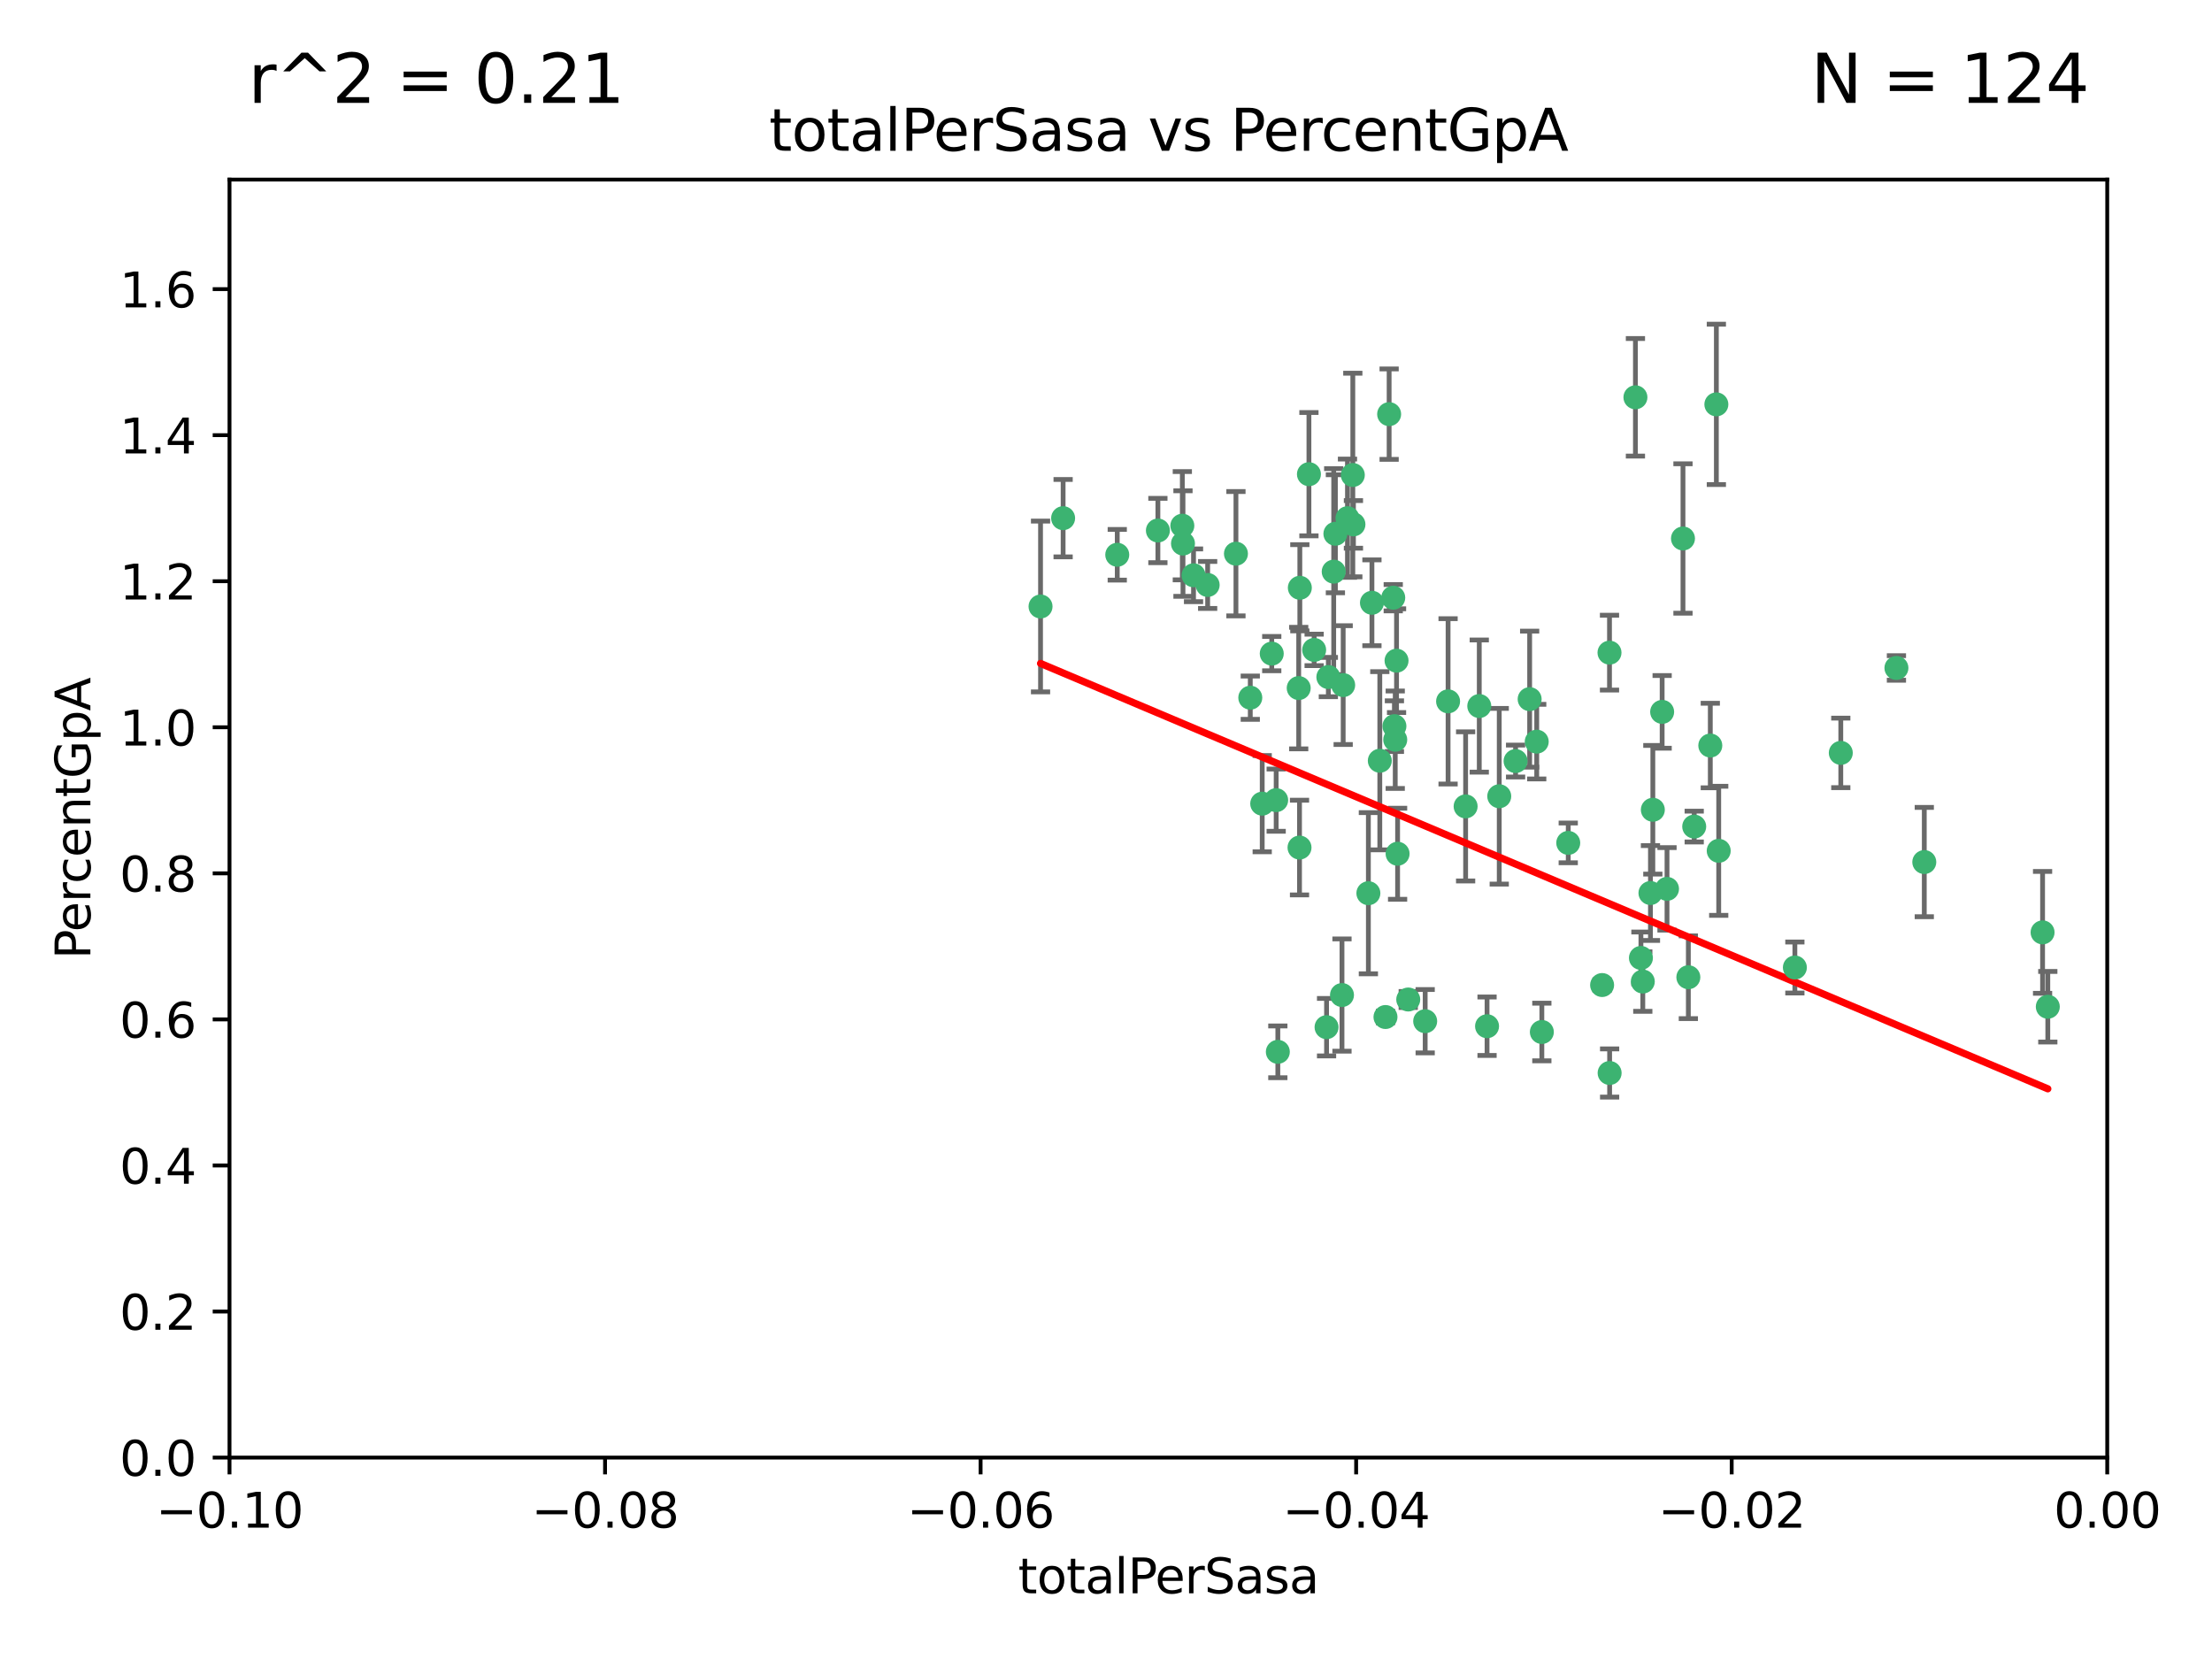 <?xml version="1.0" encoding="utf-8" standalone="no"?>
<!DOCTYPE svg PUBLIC "-//W3C//DTD SVG 1.1//EN"
  "http://www.w3.org/Graphics/SVG/1.1/DTD/svg11.dtd">
<svg xmlns:xlink="http://www.w3.org/1999/xlink" width="460.8pt" height="345.6pt" viewBox="0 0 460.8 345.6" xmlns="http://www.w3.org/2000/svg" version="1.1">
 <defs>
  <style type="text/css">*{stroke-linejoin: round; stroke-linecap: butt}</style>
 </defs>
 <g id="figure_1">
  <g id="patch_1">
   <path d="M 0 345.6 
L 460.8 345.6 
L 460.8 0 
L 0 0 
z
" style="fill: #ffffff"/>
  </g>
  <g id="axes_1">
   <g id="patch_2">
    <path d="M 47.81 303.64 
L 438.975 303.64 
L 438.975 37.411 
L 47.81 37.411 
z
" style="fill: #ffffff"/>
   </g>
   <g id="PathCollection_1">
    <defs>
     <path id="mf493ffb433" d="M 0 1.118 
C 0.297 1.118 0.581 1 0.791 0.791 
C 1 0.581 1.118 0.297 1.118 0 
C 1.118 -0.297 1 -0.581 0.791 -0.791 
C 0.581 -1 0.297 -1.118 0 -1.118 
C -0.297 -1.118 -0.581 -1 -0.791 -0.791 
C -1 -0.581 -1.118 -0.297 -1.118 0 
C -1.118 0.297 -1 0.581 -0.791 0.791 
C -0.581 1 -0.297 1.118 0 1.118 
z
" style="stroke: #3cb371"/>
    </defs>
    <g clip-path="url(#p3b56766db2)">
     <use xlink:href="#mf493ffb433" x="232.745" y="115.568" style="fill: #3cb371; stroke: #3cb371"/>
     <use xlink:href="#mf493ffb433" x="246.437" y="113.232" style="fill: #3cb371; stroke: #3cb371"/>
     <use xlink:href="#mf493ffb433" x="221.467" y="107.943" style="fill: #3cb371; stroke: #3cb371"/>
     <use xlink:href="#mf493ffb433" x="272.674" y="98.781" style="fill: #3cb371; stroke: #3cb371"/>
     <use xlink:href="#mf493ffb433" x="216.764" y="126.342" style="fill: #3cb371; stroke: #3cb371"/>
     <use xlink:href="#mf493ffb433" x="277.835" y="119.082" style="fill: #3cb371; stroke: #3cb371"/>
     <use xlink:href="#mf493ffb433" x="270.544" y="143.336" style="fill: #3cb371; stroke: #3cb371"/>
     <use xlink:href="#mf493ffb433" x="290.482" y="151.274" style="fill: #3cb371; stroke: #3cb371"/>
     <use xlink:href="#mf493ffb433" x="246.301" y="109.513" style="fill: #3cb371; stroke: #3cb371"/>
     <use xlink:href="#mf493ffb433" x="276.72" y="141.043" style="fill: #3cb371; stroke: #3cb371"/>
     <use xlink:href="#mf493ffb433" x="265.85" y="166.685" style="fill: #3cb371; stroke: #3cb371"/>
     <use xlink:href="#mf493ffb433" x="290.239" y="124.513" style="fill: #3cb371; stroke: #3cb371"/>
     <use xlink:href="#mf493ffb433" x="273.761" y="135.386" style="fill: #3cb371; stroke: #3cb371"/>
     <use xlink:href="#mf493ffb433" x="281.816" y="98.955" style="fill: #3cb371; stroke: #3cb371"/>
     <use xlink:href="#mf493ffb433" x="290.925" y="137.629" style="fill: #3cb371; stroke: #3cb371"/>
     <use xlink:href="#mf493ffb433" x="288.621" y="211.864" style="fill: #3cb371; stroke: #3cb371"/>
     <use xlink:href="#mf493ffb433" x="280.703" y="107.949" style="fill: #3cb371; stroke: #3cb371"/>
     <use xlink:href="#mf493ffb433" x="262.942" y="167.417" style="fill: #3cb371; stroke: #3cb371"/>
     <use xlink:href="#mf493ffb433" x="251.577" y="121.859" style="fill: #3cb371; stroke: #3cb371"/>
     <use xlink:href="#mf493ffb433" x="289.382" y="86.272" style="fill: #3cb371; stroke: #3cb371"/>
     <use xlink:href="#mf493ffb433" x="305.316" y="167.984" style="fill: #3cb371; stroke: #3cb371"/>
     <use xlink:href="#mf493ffb433" x="270.779" y="122.444" style="fill: #3cb371; stroke: #3cb371"/>
     <use xlink:href="#mf493ffb433" x="257.47" y="115.347" style="fill: #3cb371; stroke: #3cb371"/>
     <use xlink:href="#mf493ffb433" x="241.211" y="110.514" style="fill: #3cb371; stroke: #3cb371"/>
     <use xlink:href="#mf493ffb433" x="270.713" y="176.562" style="fill: #3cb371; stroke: #3cb371"/>
     <use xlink:href="#mf493ffb433" x="281.947" y="109.239" style="fill: #3cb371; stroke: #3cb371"/>
     <use xlink:href="#mf493ffb433" x="264.929" y="136.161" style="fill: #3cb371; stroke: #3cb371"/>
     <use xlink:href="#mf493ffb433" x="266.197" y="219.119" style="fill: #3cb371; stroke: #3cb371"/>
     <use xlink:href="#mf493ffb433" x="287.439" y="158.478" style="fill: #3cb371; stroke: #3cb371"/>
     <use xlink:href="#mf493ffb433" x="312.32" y="165.873" style="fill: #3cb371; stroke: #3cb371"/>
     <use xlink:href="#mf493ffb433" x="293.362" y="208.215" style="fill: #3cb371; stroke: #3cb371"/>
     <use xlink:href="#mf493ffb433" x="260.457" y="145.341" style="fill: #3cb371; stroke: #3cb371"/>
     <use xlink:href="#mf493ffb433" x="276.346" y="213.979" style="fill: #3cb371; stroke: #3cb371"/>
     <use xlink:href="#mf493ffb433" x="279.56" y="207.286" style="fill: #3cb371; stroke: #3cb371"/>
     <use xlink:href="#mf493ffb433" x="285.058" y="186.072" style="fill: #3cb371; stroke: #3cb371"/>
     <use xlink:href="#mf493ffb433" x="285.8" y="125.569" style="fill: #3cb371; stroke: #3cb371"/>
     <use xlink:href="#mf493ffb433" x="290.654" y="154.097" style="fill: #3cb371; stroke: #3cb371"/>
     <use xlink:href="#mf493ffb433" x="278.187" y="111.192" style="fill: #3cb371; stroke: #3cb371"/>
     <use xlink:href="#mf493ffb433" x="248.634" y="119.843" style="fill: #3cb371; stroke: #3cb371"/>
     <use xlink:href="#mf493ffb433" x="279.809" y="142.72" style="fill: #3cb371; stroke: #3cb371"/>
     <use xlink:href="#mf493ffb433" x="315.723" y="158.542" style="fill: #3cb371; stroke: #3cb371"/>
     <use xlink:href="#mf493ffb433" x="318.654" y="145.644" style="fill: #3cb371; stroke: #3cb371"/>
     <use xlink:href="#mf493ffb433" x="320.128" y="154.498" style="fill: #3cb371; stroke: #3cb371"/>
     <use xlink:href="#mf493ffb433" x="342.225" y="204.475" style="fill: #3cb371; stroke: #3cb371"/>
     <use xlink:href="#mf493ffb433" x="309.78" y="213.781" style="fill: #3cb371; stroke: #3cb371"/>
     <use xlink:href="#mf493ffb433" x="340.69" y="82.766" style="fill: #3cb371; stroke: #3cb371"/>
     <use xlink:href="#mf493ffb433" x="308.159" y="147.083" style="fill: #3cb371; stroke: #3cb371"/>
     <use xlink:href="#mf493ffb433" x="341.835" y="199.555" style="fill: #3cb371; stroke: #3cb371"/>
     <use xlink:href="#mf493ffb433" x="301.662" y="146.106" style="fill: #3cb371; stroke: #3cb371"/>
     <use xlink:href="#mf493ffb433" x="291.145" y="177.849" style="fill: #3cb371; stroke: #3cb371"/>
     <use xlink:href="#mf493ffb433" x="335.314" y="223.525" style="fill: #3cb371; stroke: #3cb371"/>
     <use xlink:href="#mf493ffb433" x="335.288" y="135.958" style="fill: #3cb371; stroke: #3cb371"/>
     <use xlink:href="#mf493ffb433" x="296.891" y="212.733" style="fill: #3cb371; stroke: #3cb371"/>
     <use xlink:href="#mf493ffb433" x="326.694" y="175.59" style="fill: #3cb371; stroke: #3cb371"/>
     <use xlink:href="#mf493ffb433" x="344.316" y="168.689" style="fill: #3cb371; stroke: #3cb371"/>
     <use xlink:href="#mf493ffb433" x="321.195" y="214.985" style="fill: #3cb371; stroke: #3cb371"/>
     <use xlink:href="#mf493ffb433" x="346.255" y="148.297" style="fill: #3cb371; stroke: #3cb371"/>
     <use xlink:href="#mf493ffb433" x="352.935" y="172.188" style="fill: #3cb371; stroke: #3cb371"/>
     <use xlink:href="#mf493ffb433" x="333.748" y="205.202" style="fill: #3cb371; stroke: #3cb371"/>
     <use xlink:href="#mf493ffb433" x="350.596" y="112.178" style="fill: #3cb371; stroke: #3cb371"/>
     <use xlink:href="#mf493ffb433" x="343.82" y="186.034" style="fill: #3cb371; stroke: #3cb371"/>
     <use xlink:href="#mf493ffb433" x="357.55" y="84.238" style="fill: #3cb371; stroke: #3cb371"/>
     <use xlink:href="#mf493ffb433" x="356.287" y="155.307" style="fill: #3cb371; stroke: #3cb371"/>
     <use xlink:href="#mf493ffb433" x="347.27" y="185.169" style="fill: #3cb371; stroke: #3cb371"/>
     <use xlink:href="#mf493ffb433" x="351.714" y="203.575" style="fill: #3cb371; stroke: #3cb371"/>
     <use xlink:href="#mf493ffb433" x="373.905" y="201.55" style="fill: #3cb371; stroke: #3cb371"/>
     <use xlink:href="#mf493ffb433" x="358.04" y="177.24" style="fill: #3cb371; stroke: #3cb371"/>
     <use xlink:href="#mf493ffb433" x="383.471" y="156.841" style="fill: #3cb371; stroke: #3cb371"/>
     <use xlink:href="#mf493ffb433" x="400.865" y="179.582" style="fill: #3cb371; stroke: #3cb371"/>
     <use xlink:href="#mf493ffb433" x="395.06" y="139.145" style="fill: #3cb371; stroke: #3cb371"/>
     <use xlink:href="#mf493ffb433" x="426.595" y="209.723" style="fill: #3cb371; stroke: #3cb371"/>
     <use xlink:href="#mf493ffb433" x="425.506" y="194.231" style="fill: #3cb371; stroke: #3cb371"/>
    </g>
   </g>
   <g id="matplotlib.axis_1">
    <g id="xtick_1">
     <g id="line2d_1">
      <defs>
       <path id="m53968740b7" d="M 0 0 
L 0 3.5 
" style="stroke: #000000; stroke-width: 0.8"/>
      </defs>
      <g>
       <use xlink:href="#m53968740b7" x="47.81" y="303.64" style="stroke: #000000; stroke-width: 0.8"/>
      </g>
     </g>
     <g id="text_1">
      <!-- −0.10 -->
      <g transform="translate(32.487 318.238)scale(0.1 -0.1)">
       <defs>
        <path id="DejaVuSans-2212" d="M 678 2272 
L 4684 2272 
L 4684 1741 
L 678 1741 
L 678 2272 
z
" transform="scale(0.016)"/>
        <path id="DejaVuSans-30" d="M 2034 4250 
Q 1547 4250 1301 3770 
Q 1056 3291 1056 2328 
Q 1056 1369 1301 889 
Q 1547 409 2034 409 
Q 2525 409 2770 889 
Q 3016 1369 3016 2328 
Q 3016 3291 2770 3770 
Q 2525 4250 2034 4250 
z
M 2034 4750 
Q 2819 4750 3233 4129 
Q 3647 3509 3647 2328 
Q 3647 1150 3233 529 
Q 2819 -91 2034 -91 
Q 1250 -91 836 529 
Q 422 1150 422 2328 
Q 422 3509 836 4129 
Q 1250 4750 2034 4750 
z
" transform="scale(0.016)"/>
        <path id="DejaVuSans-2e" d="M 684 794 
L 1344 794 
L 1344 0 
L 684 0 
L 684 794 
z
" transform="scale(0.016)"/>
        <path id="DejaVuSans-31" d="M 794 531 
L 1825 531 
L 1825 4091 
L 703 3866 
L 703 4441 
L 1819 4666 
L 2450 4666 
L 2450 531 
L 3481 531 
L 3481 0 
L 794 0 
L 794 531 
z
" transform="scale(0.016)"/>
       </defs>
       <use xlink:href="#DejaVuSans-2212"/>
       <use xlink:href="#DejaVuSans-30" x="83.789"/>
       <use xlink:href="#DejaVuSans-2e" x="147.412"/>
       <use xlink:href="#DejaVuSans-31" x="179.199"/>
       <use xlink:href="#DejaVuSans-30" x="242.822"/>
      </g>
     </g>
    </g>
    <g id="xtick_2">
     <g id="line2d_2">
      <g>
       <use xlink:href="#m53968740b7" x="126.043" y="303.64" style="stroke: #000000; stroke-width: 0.8"/>
      </g>
     </g>
     <g id="text_2">
      <!-- −0.08 -->
      <g transform="translate(110.72 318.238)scale(0.1 -0.1)">
       <defs>
        <path id="DejaVuSans-38" d="M 2034 2216 
Q 1584 2216 1326 1975 
Q 1069 1734 1069 1313 
Q 1069 891 1326 650 
Q 1584 409 2034 409 
Q 2484 409 2743 651 
Q 3003 894 3003 1313 
Q 3003 1734 2745 1975 
Q 2488 2216 2034 2216 
z
M 1403 2484 
Q 997 2584 770 2862 
Q 544 3141 544 3541 
Q 544 4100 942 4425 
Q 1341 4750 2034 4750 
Q 2731 4750 3128 4425 
Q 3525 4100 3525 3541 
Q 3525 3141 3298 2862 
Q 3072 2584 2669 2484 
Q 3125 2378 3379 2068 
Q 3634 1759 3634 1313 
Q 3634 634 3220 271 
Q 2806 -91 2034 -91 
Q 1263 -91 848 271 
Q 434 634 434 1313 
Q 434 1759 690 2068 
Q 947 2378 1403 2484 
z
M 1172 3481 
Q 1172 3119 1398 2916 
Q 1625 2713 2034 2713 
Q 2441 2713 2670 2916 
Q 2900 3119 2900 3481 
Q 2900 3844 2670 4047 
Q 2441 4250 2034 4250 
Q 1625 4250 1398 4047 
Q 1172 3844 1172 3481 
z
" transform="scale(0.016)"/>
       </defs>
       <use xlink:href="#DejaVuSans-2212"/>
       <use xlink:href="#DejaVuSans-30" x="83.789"/>
       <use xlink:href="#DejaVuSans-2e" x="147.412"/>
       <use xlink:href="#DejaVuSans-30" x="179.199"/>
       <use xlink:href="#DejaVuSans-38" x="242.822"/>
      </g>
     </g>
    </g>
    <g id="xtick_3">
     <g id="line2d_3">
      <g>
       <use xlink:href="#m53968740b7" x="204.276" y="303.64" style="stroke: #000000; stroke-width: 0.8"/>
      </g>
     </g>
     <g id="text_3">
      <!-- −0.06 -->
      <g transform="translate(188.953 318.238)scale(0.1 -0.1)">
       <defs>
        <path id="DejaVuSans-36" d="M 2113 2584 
Q 1688 2584 1439 2293 
Q 1191 2003 1191 1497 
Q 1191 994 1439 701 
Q 1688 409 2113 409 
Q 2538 409 2786 701 
Q 3034 994 3034 1497 
Q 3034 2003 2786 2293 
Q 2538 2584 2113 2584 
z
M 3366 4563 
L 3366 3988 
Q 3128 4100 2886 4159 
Q 2644 4219 2406 4219 
Q 1781 4219 1451 3797 
Q 1122 3375 1075 2522 
Q 1259 2794 1537 2939 
Q 1816 3084 2150 3084 
Q 2853 3084 3261 2657 
Q 3669 2231 3669 1497 
Q 3669 778 3244 343 
Q 2819 -91 2113 -91 
Q 1303 -91 875 529 
Q 447 1150 447 2328 
Q 447 3434 972 4092 
Q 1497 4750 2381 4750 
Q 2619 4750 2861 4703 
Q 3103 4656 3366 4563 
z
" transform="scale(0.016)"/>
       </defs>
       <use xlink:href="#DejaVuSans-2212"/>
       <use xlink:href="#DejaVuSans-30" x="83.789"/>
       <use xlink:href="#DejaVuSans-2e" x="147.412"/>
       <use xlink:href="#DejaVuSans-30" x="179.199"/>
       <use xlink:href="#DejaVuSans-36" x="242.822"/>
      </g>
     </g>
    </g>
    <g id="xtick_4">
     <g id="line2d_4">
      <g>
       <use xlink:href="#m53968740b7" x="282.509" y="303.64" style="stroke: #000000; stroke-width: 0.8"/>
      </g>
     </g>
     <g id="text_4">
      <!-- −0.04 -->
      <g transform="translate(267.186 318.238)scale(0.1 -0.1)">
       <defs>
        <path id="DejaVuSans-34" d="M 2419 4116 
L 825 1625 
L 2419 1625 
L 2419 4116 
z
M 2253 4666 
L 3047 4666 
L 3047 1625 
L 3713 1625 
L 3713 1100 
L 3047 1100 
L 3047 0 
L 2419 0 
L 2419 1100 
L 313 1100 
L 313 1709 
L 2253 4666 
z
" transform="scale(0.016)"/>
       </defs>
       <use xlink:href="#DejaVuSans-2212"/>
       <use xlink:href="#DejaVuSans-30" x="83.789"/>
       <use xlink:href="#DejaVuSans-2e" x="147.412"/>
       <use xlink:href="#DejaVuSans-30" x="179.199"/>
       <use xlink:href="#DejaVuSans-34" x="242.822"/>
      </g>
     </g>
    </g>
    <g id="xtick_5">
     <g id="line2d_5">
      <g>
       <use xlink:href="#m53968740b7" x="360.742" y="303.64" style="stroke: #000000; stroke-width: 0.8"/>
      </g>
     </g>
     <g id="text_5">
      <!-- −0.02 -->
      <g transform="translate(345.419 318.238)scale(0.1 -0.1)">
       <defs>
        <path id="DejaVuSans-32" d="M 1228 531 
L 3431 531 
L 3431 0 
L 469 0 
L 469 531 
Q 828 903 1448 1529 
Q 2069 2156 2228 2338 
Q 2531 2678 2651 2914 
Q 2772 3150 2772 3378 
Q 2772 3750 2511 3984 
Q 2250 4219 1831 4219 
Q 1534 4219 1204 4116 
Q 875 4013 500 3803 
L 500 4441 
Q 881 4594 1212 4672 
Q 1544 4750 1819 4750 
Q 2544 4750 2975 4387 
Q 3406 4025 3406 3419 
Q 3406 3131 3298 2873 
Q 3191 2616 2906 2266 
Q 2828 2175 2409 1742 
Q 1991 1309 1228 531 
z
" transform="scale(0.016)"/>
       </defs>
       <use xlink:href="#DejaVuSans-2212"/>
       <use xlink:href="#DejaVuSans-30" x="83.789"/>
       <use xlink:href="#DejaVuSans-2e" x="147.412"/>
       <use xlink:href="#DejaVuSans-30" x="179.199"/>
       <use xlink:href="#DejaVuSans-32" x="242.822"/>
      </g>
     </g>
    </g>
    <g id="xtick_6">
     <g id="line2d_6">
      <g>
       <use xlink:href="#m53968740b7" x="438.975" y="303.64" style="stroke: #000000; stroke-width: 0.8"/>
      </g>
     </g>
     <g id="text_6">
      <!-- 0.00 -->
      <g transform="translate(427.842 318.238)scale(0.1 -0.1)">
       <use xlink:href="#DejaVuSans-30"/>
       <use xlink:href="#DejaVuSans-2e" x="63.623"/>
       <use xlink:href="#DejaVuSans-30" x="95.41"/>
       <use xlink:href="#DejaVuSans-30" x="159.033"/>
      </g>
     </g>
    </g>
    <g id="text_7">
     <!-- totalPerSasa -->
     <g transform="translate(212.087 331.917)scale(0.1 -0.1)">
      <defs>
       <path id="DejaVuSans-74" d="M 1172 4494 
L 1172 3500 
L 2356 3500 
L 2356 3053 
L 1172 3053 
L 1172 1153 
Q 1172 725 1289 603 
Q 1406 481 1766 481 
L 2356 481 
L 2356 0 
L 1766 0 
Q 1100 0 847 248 
Q 594 497 594 1153 
L 594 3053 
L 172 3053 
L 172 3500 
L 594 3500 
L 594 4494 
L 1172 4494 
z
" transform="scale(0.016)"/>
       <path id="DejaVuSans-6f" d="M 1959 3097 
Q 1497 3097 1228 2736 
Q 959 2375 959 1747 
Q 959 1119 1226 758 
Q 1494 397 1959 397 
Q 2419 397 2687 759 
Q 2956 1122 2956 1747 
Q 2956 2369 2687 2733 
Q 2419 3097 1959 3097 
z
M 1959 3584 
Q 2709 3584 3137 3096 
Q 3566 2609 3566 1747 
Q 3566 888 3137 398 
Q 2709 -91 1959 -91 
Q 1206 -91 779 398 
Q 353 888 353 1747 
Q 353 2609 779 3096 
Q 1206 3584 1959 3584 
z
" transform="scale(0.016)"/>
       <path id="DejaVuSans-61" d="M 2194 1759 
Q 1497 1759 1228 1600 
Q 959 1441 959 1056 
Q 959 750 1161 570 
Q 1363 391 1709 391 
Q 2188 391 2477 730 
Q 2766 1069 2766 1631 
L 2766 1759 
L 2194 1759 
z
M 3341 1997 
L 3341 0 
L 2766 0 
L 2766 531 
Q 2569 213 2275 61 
Q 1981 -91 1556 -91 
Q 1019 -91 701 211 
Q 384 513 384 1019 
Q 384 1609 779 1909 
Q 1175 2209 1959 2209 
L 2766 2209 
L 2766 2266 
Q 2766 2663 2505 2880 
Q 2244 3097 1772 3097 
Q 1472 3097 1187 3025 
Q 903 2953 641 2809 
L 641 3341 
Q 956 3463 1253 3523 
Q 1550 3584 1831 3584 
Q 2591 3584 2966 3190 
Q 3341 2797 3341 1997 
z
" transform="scale(0.016)"/>
       <path id="DejaVuSans-6c" d="M 603 4863 
L 1178 4863 
L 1178 0 
L 603 0 
L 603 4863 
z
" transform="scale(0.016)"/>
       <path id="DejaVuSans-50" d="M 1259 4147 
L 1259 2394 
L 2053 2394 
Q 2494 2394 2734 2622 
Q 2975 2850 2975 3272 
Q 2975 3691 2734 3919 
Q 2494 4147 2053 4147 
L 1259 4147 
z
M 628 4666 
L 2053 4666 
Q 2838 4666 3239 4311 
Q 3641 3956 3641 3272 
Q 3641 2581 3239 2228 
Q 2838 1875 2053 1875 
L 1259 1875 
L 1259 0 
L 628 0 
L 628 4666 
z
" transform="scale(0.016)"/>
       <path id="DejaVuSans-65" d="M 3597 1894 
L 3597 1613 
L 953 1613 
Q 991 1019 1311 708 
Q 1631 397 2203 397 
Q 2534 397 2845 478 
Q 3156 559 3463 722 
L 3463 178 
Q 3153 47 2828 -22 
Q 2503 -91 2169 -91 
Q 1331 -91 842 396 
Q 353 884 353 1716 
Q 353 2575 817 3079 
Q 1281 3584 2069 3584 
Q 2775 3584 3186 3129 
Q 3597 2675 3597 1894 
z
M 3022 2063 
Q 3016 2534 2758 2815 
Q 2500 3097 2075 3097 
Q 1594 3097 1305 2825 
Q 1016 2553 972 2059 
L 3022 2063 
z
" transform="scale(0.016)"/>
       <path id="DejaVuSans-72" d="M 2631 2963 
Q 2534 3019 2420 3045 
Q 2306 3072 2169 3072 
Q 1681 3072 1420 2755 
Q 1159 2438 1159 1844 
L 1159 0 
L 581 0 
L 581 3500 
L 1159 3500 
L 1159 2956 
Q 1341 3275 1631 3429 
Q 1922 3584 2338 3584 
Q 2397 3584 2469 3576 
Q 2541 3569 2628 3553 
L 2631 2963 
z
" transform="scale(0.016)"/>
       <path id="DejaVuSans-53" d="M 3425 4513 
L 3425 3897 
Q 3066 4069 2747 4153 
Q 2428 4238 2131 4238 
Q 1616 4238 1336 4038 
Q 1056 3838 1056 3469 
Q 1056 3159 1242 3001 
Q 1428 2844 1947 2747 
L 2328 2669 
Q 3034 2534 3370 2195 
Q 3706 1856 3706 1288 
Q 3706 609 3251 259 
Q 2797 -91 1919 -91 
Q 1588 -91 1214 -16 
Q 841 59 441 206 
L 441 856 
Q 825 641 1194 531 
Q 1563 422 1919 422 
Q 2459 422 2753 634 
Q 3047 847 3047 1241 
Q 3047 1584 2836 1778 
Q 2625 1972 2144 2069 
L 1759 2144 
Q 1053 2284 737 2584 
Q 422 2884 422 3419 
Q 422 4038 858 4394 
Q 1294 4750 2059 4750 
Q 2388 4750 2728 4690 
Q 3069 4631 3425 4513 
z
" transform="scale(0.016)"/>
       <path id="DejaVuSans-73" d="M 2834 3397 
L 2834 2853 
Q 2591 2978 2328 3040 
Q 2066 3103 1784 3103 
Q 1356 3103 1142 2972 
Q 928 2841 928 2578 
Q 928 2378 1081 2264 
Q 1234 2150 1697 2047 
L 1894 2003 
Q 2506 1872 2764 1633 
Q 3022 1394 3022 966 
Q 3022 478 2636 193 
Q 2250 -91 1575 -91 
Q 1294 -91 989 -36 
Q 684 19 347 128 
L 347 722 
Q 666 556 975 473 
Q 1284 391 1588 391 
Q 1994 391 2212 530 
Q 2431 669 2431 922 
Q 2431 1156 2273 1281 
Q 2116 1406 1581 1522 
L 1381 1569 
Q 847 1681 609 1914 
Q 372 2147 372 2553 
Q 372 3047 722 3315 
Q 1072 3584 1716 3584 
Q 2034 3584 2315 3537 
Q 2597 3491 2834 3397 
z
" transform="scale(0.016)"/>
      </defs>
      <use xlink:href="#DejaVuSans-74"/>
      <use xlink:href="#DejaVuSans-6f" x="39.209"/>
      <use xlink:href="#DejaVuSans-74" x="100.391"/>
      <use xlink:href="#DejaVuSans-61" x="139.6"/>
      <use xlink:href="#DejaVuSans-6c" x="200.879"/>
      <use xlink:href="#DejaVuSans-50" x="228.662"/>
      <use xlink:href="#DejaVuSans-65" x="285.34"/>
      <use xlink:href="#DejaVuSans-72" x="346.863"/>
      <use xlink:href="#DejaVuSans-53" x="387.977"/>
      <use xlink:href="#DejaVuSans-61" x="451.453"/>
      <use xlink:href="#DejaVuSans-73" x="512.732"/>
      <use xlink:href="#DejaVuSans-61" x="564.832"/>
     </g>
    </g>
   </g>
   <g id="matplotlib.axis_2">
    <g id="ytick_1">
     <g id="line2d_7">
      <defs>
       <path id="m2c2309f5e5" d="M 0 0 
L -3.5 0 
" style="stroke: #000000; stroke-width: 0.8"/>
      </defs>
      <g>
       <use xlink:href="#m2c2309f5e5" x="47.81" y="303.64" style="stroke: #000000; stroke-width: 0.8"/>
      </g>
     </g>
     <g id="text_8">
      <!-- 0.0 -->
      <g transform="translate(24.907 307.439)scale(0.1 -0.1)">
       <use xlink:href="#DejaVuSans-30"/>
       <use xlink:href="#DejaVuSans-2e" x="63.623"/>
       <use xlink:href="#DejaVuSans-30" x="95.41"/>
      </g>
     </g>
    </g>
    <g id="ytick_2">
     <g id="line2d_8">
      <g>
       <use xlink:href="#m2c2309f5e5" x="47.81" y="273.214" style="stroke: #000000; stroke-width: 0.8"/>
      </g>
     </g>
     <g id="text_9">
      <!-- 0.2 -->
      <g transform="translate(24.907 277.013)scale(0.1 -0.1)">
       <use xlink:href="#DejaVuSans-30"/>
       <use xlink:href="#DejaVuSans-2e" x="63.623"/>
       <use xlink:href="#DejaVuSans-32" x="95.41"/>
      </g>
     </g>
    </g>
    <g id="ytick_3">
     <g id="line2d_9">
      <g>
       <use xlink:href="#m2c2309f5e5" x="47.81" y="242.788" style="stroke: #000000; stroke-width: 0.8"/>
      </g>
     </g>
     <g id="text_10">
      <!-- 0.4 -->
      <g transform="translate(24.907 246.587)scale(0.1 -0.1)">
       <use xlink:href="#DejaVuSans-30"/>
       <use xlink:href="#DejaVuSans-2e" x="63.623"/>
       <use xlink:href="#DejaVuSans-34" x="95.41"/>
      </g>
     </g>
    </g>
    <g id="ytick_4">
     <g id="line2d_10">
      <g>
       <use xlink:href="#m2c2309f5e5" x="47.81" y="212.362" style="stroke: #000000; stroke-width: 0.8"/>
      </g>
     </g>
     <g id="text_11">
      <!-- 0.6 -->
      <g transform="translate(24.907 216.161)scale(0.1 -0.1)">
       <use xlink:href="#DejaVuSans-30"/>
       <use xlink:href="#DejaVuSans-2e" x="63.623"/>
       <use xlink:href="#DejaVuSans-36" x="95.41"/>
      </g>
     </g>
    </g>
    <g id="ytick_5">
     <g id="line2d_11">
      <g>
       <use xlink:href="#m2c2309f5e5" x="47.81" y="181.935" style="stroke: #000000; stroke-width: 0.8"/>
      </g>
     </g>
     <g id="text_12">
      <!-- 0.8 -->
      <g transform="translate(24.907 185.735)scale(0.1 -0.1)">
       <use xlink:href="#DejaVuSans-30"/>
       <use xlink:href="#DejaVuSans-2e" x="63.623"/>
       <use xlink:href="#DejaVuSans-38" x="95.41"/>
      </g>
     </g>
    </g>
    <g id="ytick_6">
     <g id="line2d_12">
      <g>
       <use xlink:href="#m2c2309f5e5" x="47.81" y="151.509" style="stroke: #000000; stroke-width: 0.8"/>
      </g>
     </g>
     <g id="text_13">
      <!-- 1.0 -->
      <g transform="translate(24.907 155.308)scale(0.1 -0.1)">
       <use xlink:href="#DejaVuSans-31"/>
       <use xlink:href="#DejaVuSans-2e" x="63.623"/>
       <use xlink:href="#DejaVuSans-30" x="95.41"/>
      </g>
     </g>
    </g>
    <g id="ytick_7">
     <g id="line2d_13">
      <g>
       <use xlink:href="#m2c2309f5e5" x="47.81" y="121.083" style="stroke: #000000; stroke-width: 0.8"/>
      </g>
     </g>
     <g id="text_14">
      <!-- 1.2 -->
      <g transform="translate(24.907 124.882)scale(0.1 -0.1)">
       <use xlink:href="#DejaVuSans-31"/>
       <use xlink:href="#DejaVuSans-2e" x="63.623"/>
       <use xlink:href="#DejaVuSans-32" x="95.41"/>
      </g>
     </g>
    </g>
    <g id="ytick_8">
     <g id="line2d_14">
      <g>
       <use xlink:href="#m2c2309f5e5" x="47.81" y="90.657" style="stroke: #000000; stroke-width: 0.8"/>
      </g>
     </g>
     <g id="text_15">
      <!-- 1.4 -->
      <g transform="translate(24.907 94.456)scale(0.1 -0.1)">
       <use xlink:href="#DejaVuSans-31"/>
       <use xlink:href="#DejaVuSans-2e" x="63.623"/>
       <use xlink:href="#DejaVuSans-34" x="95.41"/>
      </g>
     </g>
    </g>
    <g id="ytick_9">
     <g id="line2d_15">
      <g>
       <use xlink:href="#m2c2309f5e5" x="47.81" y="60.231" style="stroke: #000000; stroke-width: 0.8"/>
      </g>
     </g>
     <g id="text_16">
      <!-- 1.6 -->
      <g transform="translate(24.907 64.03)scale(0.1 -0.1)">
       <use xlink:href="#DejaVuSans-31"/>
       <use xlink:href="#DejaVuSans-2e" x="63.623"/>
       <use xlink:href="#DejaVuSans-36" x="95.41"/>
      </g>
     </g>
    </g>
    <g id="text_17">
     <!-- PercentGpA -->
     <g transform="translate(18.827 199.802)rotate(-90)scale(0.1 -0.1)">
      <defs>
       <path id="DejaVuSans-63" d="M 3122 3366 
L 3122 2828 
Q 2878 2963 2633 3030 
Q 2388 3097 2138 3097 
Q 1578 3097 1268 2742 
Q 959 2388 959 1747 
Q 959 1106 1268 751 
Q 1578 397 2138 397 
Q 2388 397 2633 464 
Q 2878 531 3122 666 
L 3122 134 
Q 2881 22 2623 -34 
Q 2366 -91 2075 -91 
Q 1284 -91 818 406 
Q 353 903 353 1747 
Q 353 2603 823 3093 
Q 1294 3584 2113 3584 
Q 2378 3584 2631 3529 
Q 2884 3475 3122 3366 
z
" transform="scale(0.016)"/>
       <path id="DejaVuSans-6e" d="M 3513 2113 
L 3513 0 
L 2938 0 
L 2938 2094 
Q 2938 2591 2744 2837 
Q 2550 3084 2163 3084 
Q 1697 3084 1428 2787 
Q 1159 2491 1159 1978 
L 1159 0 
L 581 0 
L 581 3500 
L 1159 3500 
L 1159 2956 
Q 1366 3272 1645 3428 
Q 1925 3584 2291 3584 
Q 2894 3584 3203 3211 
Q 3513 2838 3513 2113 
z
" transform="scale(0.016)"/>
       <path id="DejaVuSans-47" d="M 3809 666 
L 3809 1919 
L 2778 1919 
L 2778 2438 
L 4434 2438 
L 4434 434 
Q 4069 175 3628 42 
Q 3188 -91 2688 -91 
Q 1594 -91 976 548 
Q 359 1188 359 2328 
Q 359 3472 976 4111 
Q 1594 4750 2688 4750 
Q 3144 4750 3555 4637 
Q 3966 4525 4313 4306 
L 4313 3634 
Q 3963 3931 3569 4081 
Q 3175 4231 2741 4231 
Q 1884 4231 1454 3753 
Q 1025 3275 1025 2328 
Q 1025 1384 1454 906 
Q 1884 428 2741 428 
Q 3075 428 3337 486 
Q 3600 544 3809 666 
z
" transform="scale(0.016)"/>
       <path id="DejaVuSans-70" d="M 1159 525 
L 1159 -1331 
L 581 -1331 
L 581 3500 
L 1159 3500 
L 1159 2969 
Q 1341 3281 1617 3432 
Q 1894 3584 2278 3584 
Q 2916 3584 3314 3078 
Q 3713 2572 3713 1747 
Q 3713 922 3314 415 
Q 2916 -91 2278 -91 
Q 1894 -91 1617 61 
Q 1341 213 1159 525 
z
M 3116 1747 
Q 3116 2381 2855 2742 
Q 2594 3103 2138 3103 
Q 1681 3103 1420 2742 
Q 1159 2381 1159 1747 
Q 1159 1113 1420 752 
Q 1681 391 2138 391 
Q 2594 391 2855 752 
Q 3116 1113 3116 1747 
z
" transform="scale(0.016)"/>
       <path id="DejaVuSans-41" d="M 2188 4044 
L 1331 1722 
L 3047 1722 
L 2188 4044 
z
M 1831 4666 
L 2547 4666 
L 4325 0 
L 3669 0 
L 3244 1197 
L 1141 1197 
L 716 0 
L 50 0 
L 1831 4666 
z
" transform="scale(0.016)"/>
      </defs>
      <use xlink:href="#DejaVuSans-50"/>
      <use xlink:href="#DejaVuSans-65" x="56.678"/>
      <use xlink:href="#DejaVuSans-72" x="118.201"/>
      <use xlink:href="#DejaVuSans-63" x="157.064"/>
      <use xlink:href="#DejaVuSans-65" x="212.045"/>
      <use xlink:href="#DejaVuSans-6e" x="273.568"/>
      <use xlink:href="#DejaVuSans-74" x="336.947"/>
      <use xlink:href="#DejaVuSans-47" x="376.156"/>
      <use xlink:href="#DejaVuSans-70" x="453.646"/>
      <use xlink:href="#DejaVuSans-41" x="517.123"/>
     </g>
    </g>
   </g>
   <g id="LineCollection_1">
    <path d="M 232.745 120.843 
L 232.745 110.292 
" clip-path="url(#p3b56766db2)" style="fill: none; stroke: #696969"/>
    <path d="M 246.437 124.224 
L 246.437 102.241 
" clip-path="url(#p3b56766db2)" style="fill: none; stroke: #696969"/>
    <path d="M 221.467 116.002 
L 221.467 99.884 
" clip-path="url(#p3b56766db2)" style="fill: none; stroke: #696969"/>
    <path d="M 272.674 111.622 
L 272.674 85.94 
" clip-path="url(#p3b56766db2)" style="fill: none; stroke: #696969"/>
    <path d="M 216.764 144.131 
L 216.764 108.553 
" clip-path="url(#p3b56766db2)" style="fill: none; stroke: #696969"/>
    <path d="M 277.835 140.54 
L 277.835 97.624 
" clip-path="url(#p3b56766db2)" style="fill: none; stroke: #696969"/>
    <path d="M 270.544 155.999 
L 270.544 130.673 
" clip-path="url(#p3b56766db2)" style="fill: none; stroke: #696969"/>
    <path d="M 290.482 156.555 
L 290.482 145.993 
" clip-path="url(#p3b56766db2)" style="fill: none; stroke: #696969"/>
    <path d="M 246.301 120.79 
L 246.301 98.237 
" clip-path="url(#p3b56766db2)" style="fill: none; stroke: #696969"/>
    <path d="M 276.72 145.137 
L 276.72 136.95 
" clip-path="url(#p3b56766db2)" style="fill: none; stroke: #696969"/>
    <path d="M 265.85 173.167 
L 265.85 160.202 
" clip-path="url(#p3b56766db2)" style="fill: none; stroke: #696969"/>
    <path d="M 290.239 127.259 
L 290.239 121.767 
" clip-path="url(#p3b56766db2)" style="fill: none; stroke: #696969"/>
    <path d="M 273.761 138.663 
L 273.761 132.109 
" clip-path="url(#p3b56766db2)" style="fill: none; stroke: #696969"/>
    <path d="M 281.816 120.165 
L 281.816 77.745 
" clip-path="url(#p3b56766db2)" style="fill: none; stroke: #696969"/>
    <path d="M 290.925 148.436 
L 290.925 126.823 
" clip-path="url(#p3b56766db2)" style="fill: none; stroke: #696969"/>
    <path d="M 288.621 213.072 
L 288.621 210.656 
" clip-path="url(#p3b56766db2)" style="fill: none; stroke: #696969"/>
    <path d="M 280.703 120.265 
L 280.703 95.634 
" clip-path="url(#p3b56766db2)" style="fill: none; stroke: #696969"/>
    <path d="M 262.942 177.442 
L 262.942 157.392 
" clip-path="url(#p3b56766db2)" style="fill: none; stroke: #696969"/>
    <path d="M 251.577 126.751 
L 251.577 116.967 
" clip-path="url(#p3b56766db2)" style="fill: none; stroke: #696969"/>
    <path d="M 289.382 95.691 
L 289.382 76.852 
" clip-path="url(#p3b56766db2)" style="fill: none; stroke: #696969"/>
    <path d="M 305.316 183.521 
L 305.316 152.447 
" clip-path="url(#p3b56766db2)" style="fill: none; stroke: #696969"/>
    <path d="M 270.779 131.425 
L 270.779 113.463 
" clip-path="url(#p3b56766db2)" style="fill: none; stroke: #696969"/>
    <path d="M 257.47 128.299 
L 257.47 102.395 
" clip-path="url(#p3b56766db2)" style="fill: none; stroke: #696969"/>
    <path d="M 241.211 117.217 
L 241.211 103.811 
" clip-path="url(#p3b56766db2)" style="fill: none; stroke: #696969"/>
    <path d="M 270.713 186.427 
L 270.713 166.697 
" clip-path="url(#p3b56766db2)" style="fill: none; stroke: #696969"/>
    <path d="M 281.947 114.195 
L 281.947 104.283 
" clip-path="url(#p3b56766db2)" style="fill: none; stroke: #696969"/>
    <path d="M 264.929 139.736 
L 264.929 132.587 
" clip-path="url(#p3b56766db2)" style="fill: none; stroke: #696969"/>
    <path d="M 266.197 224.512 
L 266.197 213.726 
" clip-path="url(#p3b56766db2)" style="fill: none; stroke: #696969"/>
    <path d="M 287.439 177.04 
L 287.439 139.917 
" clip-path="url(#p3b56766db2)" style="fill: none; stroke: #696969"/>
    <path d="M 312.32 184.172 
L 312.32 147.574 
" clip-path="url(#p3b56766db2)" style="fill: none; stroke: #696969"/>
    <path d="M 293.362 209.889 
L 293.362 206.542 
" clip-path="url(#p3b56766db2)" style="fill: none; stroke: #696969"/>
    <path d="M 260.457 149.851 
L 260.457 140.831 
" clip-path="url(#p3b56766db2)" style="fill: none; stroke: #696969"/>
    <path d="M 276.346 219.969 
L 276.346 207.99 
" clip-path="url(#p3b56766db2)" style="fill: none; stroke: #696969"/>
    <path d="M 279.56 218.975 
L 279.56 195.596 
" clip-path="url(#p3b56766db2)" style="fill: none; stroke: #696969"/>
    <path d="M 285.058 202.862 
L 285.058 169.282 
" clip-path="url(#p3b56766db2)" style="fill: none; stroke: #696969"/>
    <path d="M 285.8 134.51 
L 285.8 116.629 
" clip-path="url(#p3b56766db2)" style="fill: none; stroke: #696969"/>
    <path d="M 290.654 164.246 
L 290.654 143.949 
" clip-path="url(#p3b56766db2)" style="fill: none; stroke: #696969"/>
    <path d="M 278.187 123.488 
L 278.187 98.897 
" clip-path="url(#p3b56766db2)" style="fill: none; stroke: #696969"/>
    <path d="M 248.634 125.336 
L 248.634 114.351 
" clip-path="url(#p3b56766db2)" style="fill: none; stroke: #696969"/>
    <path d="M 279.809 155.094 
L 279.809 130.347 
" clip-path="url(#p3b56766db2)" style="fill: none; stroke: #696969"/>
    <path d="M 315.723 161.867 
L 315.723 155.217 
" clip-path="url(#p3b56766db2)" style="fill: none; stroke: #696969"/>
    <path d="M 318.654 159.813 
L 318.654 131.474 
" clip-path="url(#p3b56766db2)" style="fill: none; stroke: #696969"/>
    <path d="M 320.128 162.273 
L 320.128 146.722 
" clip-path="url(#p3b56766db2)" style="fill: none; stroke: #696969"/>
    <path d="M 342.225 210.678 
L 342.225 198.273 
" clip-path="url(#p3b56766db2)" style="fill: none; stroke: #696969"/>
    <path d="M 309.78 219.871 
L 309.78 207.692 
" clip-path="url(#p3b56766db2)" style="fill: none; stroke: #696969"/>
    <path d="M 340.69 95.013 
L 340.69 70.519 
" clip-path="url(#p3b56766db2)" style="fill: none; stroke: #696969"/>
    <path d="M 308.159 160.851 
L 308.159 133.315 
" clip-path="url(#p3b56766db2)" style="fill: none; stroke: #696969"/>
    <path d="M 341.835 204.953 
L 341.835 194.158 
" clip-path="url(#p3b56766db2)" style="fill: none; stroke: #696969"/>
    <path d="M 301.662 163.326 
L 301.662 128.886 
" clip-path="url(#p3b56766db2)" style="fill: none; stroke: #696969"/>
    <path d="M 291.145 187.334 
L 291.145 168.364 
" clip-path="url(#p3b56766db2)" style="fill: none; stroke: #696969"/>
    <path d="M 335.314 228.546 
L 335.314 218.504 
" clip-path="url(#p3b56766db2)" style="fill: none; stroke: #696969"/>
    <path d="M 335.288 143.75 
L 335.288 128.166 
" clip-path="url(#p3b56766db2)" style="fill: none; stroke: #696969"/>
    <path d="M 296.891 219.331 
L 296.891 206.134 
" clip-path="url(#p3b56766db2)" style="fill: none; stroke: #696969"/>
    <path d="M 326.694 179.727 
L 326.694 171.452 
" clip-path="url(#p3b56766db2)" style="fill: none; stroke: #696969"/>
    <path d="M 344.316 182.093 
L 344.316 155.286 
" clip-path="url(#p3b56766db2)" style="fill: none; stroke: #696969"/>
    <path d="M 321.195 220.987 
L 321.195 208.983 
" clip-path="url(#p3b56766db2)" style="fill: none; stroke: #696969"/>
    <path d="M 346.255 155.865 
L 346.255 140.729 
" clip-path="url(#p3b56766db2)" style="fill: none; stroke: #696969"/>
    <path d="M 352.935 175.398 
L 352.935 168.977 
" clip-path="url(#p3b56766db2)" style="fill: none; stroke: #696969"/>
    <path d="M 333.748 206.291 
L 333.748 204.114 
" clip-path="url(#p3b56766db2)" style="fill: none; stroke: #696969"/>
    <path d="M 350.596 127.743 
L 350.596 96.614 
" clip-path="url(#p3b56766db2)" style="fill: none; stroke: #696969"/>
    <path d="M 343.82 195.91 
L 343.82 176.158 
" clip-path="url(#p3b56766db2)" style="fill: none; stroke: #696969"/>
    <path d="M 357.55 100.942 
L 357.55 67.533 
" clip-path="url(#p3b56766db2)" style="fill: none; stroke: #696969"/>
    <path d="M 356.287 164.111 
L 356.287 146.503 
" clip-path="url(#p3b56766db2)" style="fill: none; stroke: #696969"/>
    <path d="M 347.27 193.766 
L 347.27 176.573 
" clip-path="url(#p3b56766db2)" style="fill: none; stroke: #696969"/>
    <path d="M 351.714 212.193 
L 351.714 194.958 
" clip-path="url(#p3b56766db2)" style="fill: none; stroke: #696969"/>
    <path d="M 373.905 206.859 
L 373.905 196.24 
" clip-path="url(#p3b56766db2)" style="fill: none; stroke: #696969"/>
    <path d="M 358.04 190.686 
L 358.04 163.794 
" clip-path="url(#p3b56766db2)" style="fill: none; stroke: #696969"/>
    <path d="M 383.471 164.083 
L 383.471 149.6 
" clip-path="url(#p3b56766db2)" style="fill: none; stroke: #696969"/>
    <path d="M 400.865 190.966 
L 400.865 168.198 
" clip-path="url(#p3b56766db2)" style="fill: none; stroke: #696969"/>
    <path d="M 395.06 141.705 
L 395.06 136.585 
" clip-path="url(#p3b56766db2)" style="fill: none; stroke: #696969"/>
    <path d="M 426.595 217.076 
L 426.595 202.37 
" clip-path="url(#p3b56766db2)" style="fill: none; stroke: #696969"/>
    <path d="M 425.506 206.922 
L 425.506 181.54 
" clip-path="url(#p3b56766db2)" style="fill: none; stroke: #696969"/>
   </g>
   <g id="line2d_16">
    <defs>
     <path id="m9b2520b8d5" d="M 2 0 
L -2 -0 
" style="stroke: #696969"/>
    </defs>
    <g clip-path="url(#p3b56766db2)">
     <use xlink:href="#m9b2520b8d5" x="232.745" y="120.843" style="fill: #696969; stroke: #696969"/>
     <use xlink:href="#m9b2520b8d5" x="246.437" y="124.224" style="fill: #696969; stroke: #696969"/>
     <use xlink:href="#m9b2520b8d5" x="221.467" y="116.002" style="fill: #696969; stroke: #696969"/>
     <use xlink:href="#m9b2520b8d5" x="272.674" y="111.622" style="fill: #696969; stroke: #696969"/>
     <use xlink:href="#m9b2520b8d5" x="216.764" y="144.131" style="fill: #696969; stroke: #696969"/>
     <use xlink:href="#m9b2520b8d5" x="277.835" y="140.54" style="fill: #696969; stroke: #696969"/>
     <use xlink:href="#m9b2520b8d5" x="270.544" y="155.999" style="fill: #696969; stroke: #696969"/>
     <use xlink:href="#m9b2520b8d5" x="290.482" y="156.555" style="fill: #696969; stroke: #696969"/>
     <use xlink:href="#m9b2520b8d5" x="246.301" y="120.79" style="fill: #696969; stroke: #696969"/>
     <use xlink:href="#m9b2520b8d5" x="276.72" y="145.137" style="fill: #696969; stroke: #696969"/>
     <use xlink:href="#m9b2520b8d5" x="265.85" y="173.167" style="fill: #696969; stroke: #696969"/>
     <use xlink:href="#m9b2520b8d5" x="290.239" y="127.259" style="fill: #696969; stroke: #696969"/>
     <use xlink:href="#m9b2520b8d5" x="273.761" y="138.663" style="fill: #696969; stroke: #696969"/>
     <use xlink:href="#m9b2520b8d5" x="281.816" y="120.165" style="fill: #696969; stroke: #696969"/>
     <use xlink:href="#m9b2520b8d5" x="290.925" y="148.436" style="fill: #696969; stroke: #696969"/>
     <use xlink:href="#m9b2520b8d5" x="288.621" y="213.072" style="fill: #696969; stroke: #696969"/>
     <use xlink:href="#m9b2520b8d5" x="280.703" y="120.265" style="fill: #696969; stroke: #696969"/>
     <use xlink:href="#m9b2520b8d5" x="262.942" y="177.442" style="fill: #696969; stroke: #696969"/>
     <use xlink:href="#m9b2520b8d5" x="251.577" y="126.751" style="fill: #696969; stroke: #696969"/>
     <use xlink:href="#m9b2520b8d5" x="289.382" y="95.691" style="fill: #696969; stroke: #696969"/>
     <use xlink:href="#m9b2520b8d5" x="305.316" y="183.521" style="fill: #696969; stroke: #696969"/>
     <use xlink:href="#m9b2520b8d5" x="270.779" y="131.425" style="fill: #696969; stroke: #696969"/>
     <use xlink:href="#m9b2520b8d5" x="257.47" y="128.299" style="fill: #696969; stroke: #696969"/>
     <use xlink:href="#m9b2520b8d5" x="241.211" y="117.217" style="fill: #696969; stroke: #696969"/>
     <use xlink:href="#m9b2520b8d5" x="270.713" y="186.427" style="fill: #696969; stroke: #696969"/>
     <use xlink:href="#m9b2520b8d5" x="281.947" y="114.195" style="fill: #696969; stroke: #696969"/>
     <use xlink:href="#m9b2520b8d5" x="264.929" y="139.736" style="fill: #696969; stroke: #696969"/>
     <use xlink:href="#m9b2520b8d5" x="266.197" y="224.512" style="fill: #696969; stroke: #696969"/>
     <use xlink:href="#m9b2520b8d5" x="287.439" y="177.04" style="fill: #696969; stroke: #696969"/>
     <use xlink:href="#m9b2520b8d5" x="312.32" y="184.172" style="fill: #696969; stroke: #696969"/>
     <use xlink:href="#m9b2520b8d5" x="293.362" y="209.889" style="fill: #696969; stroke: #696969"/>
     <use xlink:href="#m9b2520b8d5" x="260.457" y="149.851" style="fill: #696969; stroke: #696969"/>
     <use xlink:href="#m9b2520b8d5" x="276.346" y="219.969" style="fill: #696969; stroke: #696969"/>
     <use xlink:href="#m9b2520b8d5" x="279.56" y="218.975" style="fill: #696969; stroke: #696969"/>
     <use xlink:href="#m9b2520b8d5" x="285.058" y="202.862" style="fill: #696969; stroke: #696969"/>
     <use xlink:href="#m9b2520b8d5" x="285.8" y="134.51" style="fill: #696969; stroke: #696969"/>
     <use xlink:href="#m9b2520b8d5" x="290.654" y="164.246" style="fill: #696969; stroke: #696969"/>
     <use xlink:href="#m9b2520b8d5" x="278.187" y="123.488" style="fill: #696969; stroke: #696969"/>
     <use xlink:href="#m9b2520b8d5" x="248.634" y="125.336" style="fill: #696969; stroke: #696969"/>
     <use xlink:href="#m9b2520b8d5" x="279.809" y="155.094" style="fill: #696969; stroke: #696969"/>
     <use xlink:href="#m9b2520b8d5" x="315.723" y="161.867" style="fill: #696969; stroke: #696969"/>
     <use xlink:href="#m9b2520b8d5" x="318.654" y="159.813" style="fill: #696969; stroke: #696969"/>
     <use xlink:href="#m9b2520b8d5" x="320.128" y="162.273" style="fill: #696969; stroke: #696969"/>
     <use xlink:href="#m9b2520b8d5" x="342.225" y="210.678" style="fill: #696969; stroke: #696969"/>
     <use xlink:href="#m9b2520b8d5" x="309.78" y="219.871" style="fill: #696969; stroke: #696969"/>
     <use xlink:href="#m9b2520b8d5" x="340.69" y="95.013" style="fill: #696969; stroke: #696969"/>
     <use xlink:href="#m9b2520b8d5" x="308.159" y="160.851" style="fill: #696969; stroke: #696969"/>
     <use xlink:href="#m9b2520b8d5" x="341.835" y="204.953" style="fill: #696969; stroke: #696969"/>
     <use xlink:href="#m9b2520b8d5" x="301.662" y="163.326" style="fill: #696969; stroke: #696969"/>
     <use xlink:href="#m9b2520b8d5" x="291.145" y="187.334" style="fill: #696969; stroke: #696969"/>
     <use xlink:href="#m9b2520b8d5" x="335.314" y="228.546" style="fill: #696969; stroke: #696969"/>
     <use xlink:href="#m9b2520b8d5" x="335.288" y="143.75" style="fill: #696969; stroke: #696969"/>
     <use xlink:href="#m9b2520b8d5" x="296.891" y="219.331" style="fill: #696969; stroke: #696969"/>
     <use xlink:href="#m9b2520b8d5" x="326.694" y="179.727" style="fill: #696969; stroke: #696969"/>
     <use xlink:href="#m9b2520b8d5" x="344.316" y="182.093" style="fill: #696969; stroke: #696969"/>
     <use xlink:href="#m9b2520b8d5" x="321.195" y="220.987" style="fill: #696969; stroke: #696969"/>
     <use xlink:href="#m9b2520b8d5" x="346.255" y="155.865" style="fill: #696969; stroke: #696969"/>
     <use xlink:href="#m9b2520b8d5" x="352.935" y="175.398" style="fill: #696969; stroke: #696969"/>
     <use xlink:href="#m9b2520b8d5" x="333.748" y="206.291" style="fill: #696969; stroke: #696969"/>
     <use xlink:href="#m9b2520b8d5" x="350.596" y="127.743" style="fill: #696969; stroke: #696969"/>
     <use xlink:href="#m9b2520b8d5" x="343.82" y="195.91" style="fill: #696969; stroke: #696969"/>
     <use xlink:href="#m9b2520b8d5" x="357.55" y="100.942" style="fill: #696969; stroke: #696969"/>
     <use xlink:href="#m9b2520b8d5" x="356.287" y="164.111" style="fill: #696969; stroke: #696969"/>
     <use xlink:href="#m9b2520b8d5" x="347.27" y="193.766" style="fill: #696969; stroke: #696969"/>
     <use xlink:href="#m9b2520b8d5" x="351.714" y="212.193" style="fill: #696969; stroke: #696969"/>
     <use xlink:href="#m9b2520b8d5" x="373.905" y="206.859" style="fill: #696969; stroke: #696969"/>
     <use xlink:href="#m9b2520b8d5" x="358.04" y="190.686" style="fill: #696969; stroke: #696969"/>
     <use xlink:href="#m9b2520b8d5" x="383.471" y="164.083" style="fill: #696969; stroke: #696969"/>
     <use xlink:href="#m9b2520b8d5" x="400.865" y="190.966" style="fill: #696969; stroke: #696969"/>
     <use xlink:href="#m9b2520b8d5" x="395.06" y="141.705" style="fill: #696969; stroke: #696969"/>
     <use xlink:href="#m9b2520b8d5" x="426.595" y="217.076" style="fill: #696969; stroke: #696969"/>
     <use xlink:href="#m9b2520b8d5" x="425.506" y="206.922" style="fill: #696969; stroke: #696969"/>
    </g>
   </g>
   <g id="line2d_17">
    <g clip-path="url(#p3b56766db2)">
     <use xlink:href="#m9b2520b8d5" x="232.745" y="110.292" style="fill: #696969; stroke: #696969"/>
     <use xlink:href="#m9b2520b8d5" x="246.437" y="102.241" style="fill: #696969; stroke: #696969"/>
     <use xlink:href="#m9b2520b8d5" x="221.467" y="99.884" style="fill: #696969; stroke: #696969"/>
     <use xlink:href="#m9b2520b8d5" x="272.674" y="85.94" style="fill: #696969; stroke: #696969"/>
     <use xlink:href="#m9b2520b8d5" x="216.764" y="108.553" style="fill: #696969; stroke: #696969"/>
     <use xlink:href="#m9b2520b8d5" x="277.835" y="97.624" style="fill: #696969; stroke: #696969"/>
     <use xlink:href="#m9b2520b8d5" x="270.544" y="130.673" style="fill: #696969; stroke: #696969"/>
     <use xlink:href="#m9b2520b8d5" x="290.482" y="145.993" style="fill: #696969; stroke: #696969"/>
     <use xlink:href="#m9b2520b8d5" x="246.301" y="98.237" style="fill: #696969; stroke: #696969"/>
     <use xlink:href="#m9b2520b8d5" x="276.72" y="136.95" style="fill: #696969; stroke: #696969"/>
     <use xlink:href="#m9b2520b8d5" x="265.85" y="160.202" style="fill: #696969; stroke: #696969"/>
     <use xlink:href="#m9b2520b8d5" x="290.239" y="121.767" style="fill: #696969; stroke: #696969"/>
     <use xlink:href="#m9b2520b8d5" x="273.761" y="132.109" style="fill: #696969; stroke: #696969"/>
     <use xlink:href="#m9b2520b8d5" x="281.816" y="77.745" style="fill: #696969; stroke: #696969"/>
     <use xlink:href="#m9b2520b8d5" x="290.925" y="126.823" style="fill: #696969; stroke: #696969"/>
     <use xlink:href="#m9b2520b8d5" x="288.621" y="210.656" style="fill: #696969; stroke: #696969"/>
     <use xlink:href="#m9b2520b8d5" x="280.703" y="95.634" style="fill: #696969; stroke: #696969"/>
     <use xlink:href="#m9b2520b8d5" x="262.942" y="157.392" style="fill: #696969; stroke: #696969"/>
     <use xlink:href="#m9b2520b8d5" x="251.577" y="116.967" style="fill: #696969; stroke: #696969"/>
     <use xlink:href="#m9b2520b8d5" x="289.382" y="76.852" style="fill: #696969; stroke: #696969"/>
     <use xlink:href="#m9b2520b8d5" x="305.316" y="152.447" style="fill: #696969; stroke: #696969"/>
     <use xlink:href="#m9b2520b8d5" x="270.779" y="113.463" style="fill: #696969; stroke: #696969"/>
     <use xlink:href="#m9b2520b8d5" x="257.47" y="102.395" style="fill: #696969; stroke: #696969"/>
     <use xlink:href="#m9b2520b8d5" x="241.211" y="103.811" style="fill: #696969; stroke: #696969"/>
     <use xlink:href="#m9b2520b8d5" x="270.713" y="166.697" style="fill: #696969; stroke: #696969"/>
     <use xlink:href="#m9b2520b8d5" x="281.947" y="104.283" style="fill: #696969; stroke: #696969"/>
     <use xlink:href="#m9b2520b8d5" x="264.929" y="132.587" style="fill: #696969; stroke: #696969"/>
     <use xlink:href="#m9b2520b8d5" x="266.197" y="213.726" style="fill: #696969; stroke: #696969"/>
     <use xlink:href="#m9b2520b8d5" x="287.439" y="139.917" style="fill: #696969; stroke: #696969"/>
     <use xlink:href="#m9b2520b8d5" x="312.32" y="147.574" style="fill: #696969; stroke: #696969"/>
     <use xlink:href="#m9b2520b8d5" x="293.362" y="206.542" style="fill: #696969; stroke: #696969"/>
     <use xlink:href="#m9b2520b8d5" x="260.457" y="140.831" style="fill: #696969; stroke: #696969"/>
     <use xlink:href="#m9b2520b8d5" x="276.346" y="207.99" style="fill: #696969; stroke: #696969"/>
     <use xlink:href="#m9b2520b8d5" x="279.56" y="195.596" style="fill: #696969; stroke: #696969"/>
     <use xlink:href="#m9b2520b8d5" x="285.058" y="169.282" style="fill: #696969; stroke: #696969"/>
     <use xlink:href="#m9b2520b8d5" x="285.8" y="116.629" style="fill: #696969; stroke: #696969"/>
     <use xlink:href="#m9b2520b8d5" x="290.654" y="143.949" style="fill: #696969; stroke: #696969"/>
     <use xlink:href="#m9b2520b8d5" x="278.187" y="98.897" style="fill: #696969; stroke: #696969"/>
     <use xlink:href="#m9b2520b8d5" x="248.634" y="114.351" style="fill: #696969; stroke: #696969"/>
     <use xlink:href="#m9b2520b8d5" x="279.809" y="130.347" style="fill: #696969; stroke: #696969"/>
     <use xlink:href="#m9b2520b8d5" x="315.723" y="155.217" style="fill: #696969; stroke: #696969"/>
     <use xlink:href="#m9b2520b8d5" x="318.654" y="131.474" style="fill: #696969; stroke: #696969"/>
     <use xlink:href="#m9b2520b8d5" x="320.128" y="146.722" style="fill: #696969; stroke: #696969"/>
     <use xlink:href="#m9b2520b8d5" x="342.225" y="198.273" style="fill: #696969; stroke: #696969"/>
     <use xlink:href="#m9b2520b8d5" x="309.78" y="207.692" style="fill: #696969; stroke: #696969"/>
     <use xlink:href="#m9b2520b8d5" x="340.69" y="70.519" style="fill: #696969; stroke: #696969"/>
     <use xlink:href="#m9b2520b8d5" x="308.159" y="133.315" style="fill: #696969; stroke: #696969"/>
     <use xlink:href="#m9b2520b8d5" x="341.835" y="194.158" style="fill: #696969; stroke: #696969"/>
     <use xlink:href="#m9b2520b8d5" x="301.662" y="128.886" style="fill: #696969; stroke: #696969"/>
     <use xlink:href="#m9b2520b8d5" x="291.145" y="168.364" style="fill: #696969; stroke: #696969"/>
     <use xlink:href="#m9b2520b8d5" x="335.314" y="218.504" style="fill: #696969; stroke: #696969"/>
     <use xlink:href="#m9b2520b8d5" x="335.288" y="128.166" style="fill: #696969; stroke: #696969"/>
     <use xlink:href="#m9b2520b8d5" x="296.891" y="206.134" style="fill: #696969; stroke: #696969"/>
     <use xlink:href="#m9b2520b8d5" x="326.694" y="171.452" style="fill: #696969; stroke: #696969"/>
     <use xlink:href="#m9b2520b8d5" x="344.316" y="155.286" style="fill: #696969; stroke: #696969"/>
     <use xlink:href="#m9b2520b8d5" x="321.195" y="208.983" style="fill: #696969; stroke: #696969"/>
     <use xlink:href="#m9b2520b8d5" x="346.255" y="140.729" style="fill: #696969; stroke: #696969"/>
     <use xlink:href="#m9b2520b8d5" x="352.935" y="168.977" style="fill: #696969; stroke: #696969"/>
     <use xlink:href="#m9b2520b8d5" x="333.748" y="204.114" style="fill: #696969; stroke: #696969"/>
     <use xlink:href="#m9b2520b8d5" x="350.596" y="96.614" style="fill: #696969; stroke: #696969"/>
     <use xlink:href="#m9b2520b8d5" x="343.82" y="176.158" style="fill: #696969; stroke: #696969"/>
     <use xlink:href="#m9b2520b8d5" x="357.55" y="67.533" style="fill: #696969; stroke: #696969"/>
     <use xlink:href="#m9b2520b8d5" x="356.287" y="146.503" style="fill: #696969; stroke: #696969"/>
     <use xlink:href="#m9b2520b8d5" x="347.27" y="176.573" style="fill: #696969; stroke: #696969"/>
     <use xlink:href="#m9b2520b8d5" x="351.714" y="194.958" style="fill: #696969; stroke: #696969"/>
     <use xlink:href="#m9b2520b8d5" x="373.905" y="196.24" style="fill: #696969; stroke: #696969"/>
     <use xlink:href="#m9b2520b8d5" x="358.04" y="163.794" style="fill: #696969; stroke: #696969"/>
     <use xlink:href="#m9b2520b8d5" x="383.471" y="149.6" style="fill: #696969; stroke: #696969"/>
     <use xlink:href="#m9b2520b8d5" x="400.865" y="168.198" style="fill: #696969; stroke: #696969"/>
     <use xlink:href="#m9b2520b8d5" x="395.06" y="136.585" style="fill: #696969; stroke: #696969"/>
     <use xlink:href="#m9b2520b8d5" x="426.595" y="202.37" style="fill: #696969; stroke: #696969"/>
     <use xlink:href="#m9b2520b8d5" x="425.506" y="181.54" style="fill: #696969; stroke: #696969"/>
    </g>
   </g>
   <g id="line2d_18">
    <path d="M 232.745 144.955 
L 246.437 150.737 
L 221.467 140.192 
L 272.674 161.817 
L 280.89 165.287 
L 216.764 138.206 
L 257.006 155.2 
L 280.908 165.294 
L 277.835 163.996 
L 270.544 160.917 
L 261.277 157.004 
L 290.482 169.337 
L 246.301 150.68 
L 276.72 163.526 
L 265.85 158.935 
L 290.239 169.235 
L 273.761 162.276 
L 281.816 165.678 
L 290.925 169.525 
L 288.621 168.551 
L 294.359 170.974 
L 280.703 165.207 
L 262.942 157.707 
L 251.577 152.908 
L 266.037 159.014 
L 287.492 168.075 
L 289.382 168.873 
L 291.465 169.753 
L 305.316 175.602 
L 282.59 166.005 
L 270.779 161.017 
L 257.47 155.396 
L 241.211 148.53 
L 303.507 174.838 
L 270.713 160.989 
L 281.947 165.733 
L 264.929 158.546 
L 266.197 159.082 
L 287.439 168.052 
L 312.32 178.559 
L 293.362 170.553 
L 260.457 156.658 
L 276.346 163.368 
L 290.451 169.324 
L 279.56 164.725 
L 285.058 167.047 
L 289.635 168.98 
L 285.8 167.36 
L 290.654 169.41 
L 278.187 164.145 
L 248.634 151.665 
L 279.809 164.83 
L 315.723 179.997 
L 294.582 171.069 
L 302.941 174.599 
L 304.624 175.309 
L 318.654 181.234 
L 326.195 184.419 
L 308.458 176.929 
L 285.743 167.336 
L 320.128 181.857 
L 326.796 184.673 
L 331.333 186.589 
L 342.225 191.188 
L 309.78 177.487 
L 340.69 190.54 
L 308.159 176.803 
L 323.437 183.254 
L 341.835 191.024 
L 301.662 174.059 
L 342.659 191.372 
L 291.145 169.617 
L 305.646 175.741 
L 335.314 188.27 
L 314.735 179.58 
L 335.288 188.259 
L 296.891 172.044 
L 326.694 184.63 
L 344.316 192.071 
L 345.497 192.57 
L 321.195 182.308 
L 346.255 192.89 
L 341.363 190.824 
L 352.935 195.712 
L 359.996 198.693 
L 333.748 187.609 
L 336.44 188.746 
L 334.345 187.861 
L 350.596 194.724 
L 343.82 191.862 
L 357.55 197.66 
L 356.287 197.127 
L 347.27 193.319 
L 339.534 190.052 
L 352.428 195.497 
L 364.178 200.459 
L 351.714 195.196 
L 373.905 204.567 
L 381.485 207.768 
L 360.34 198.838 
L 362.046 199.559 
L 363.865 200.327 
L 370.873 203.287 
L 366.95 201.63 
L 352.571 195.558 
L 358.306 197.979 
L 373.254 204.292 
L 358.04 197.867 
L 379.783 207.049 
L 383.471 208.607 
L 372.161 203.831 
L 377.344 206.019 
L 379.936 207.114 
L 375.463 205.225 
L 372.393 203.929 
L 400.865 215.952 
L 398.017 214.75 
L 399.7 215.461 
L 397.143 214.381 
L 395.06 213.501 
L 410.692 220.102 
L 412.66 220.934 
L 426.595 226.818 
L 425.506 226.358 
" clip-path="url(#p3b56766db2)" style="fill: none; stroke: #ff0000; stroke-width: 1.5; stroke-linecap: square"/>
   </g>
   <g id="line2d_19">
    <defs>
     <path id="m8fe3dc3b82" d="M 0 2 
C 0.53 2 1.039 1.789 1.414 1.414 
C 1.789 1.039 2 0.53 2 0 
C 2 -0.53 1.789 -1.039 1.414 -1.414 
C 1.039 -1.789 0.53 -2 0 -2 
C -0.53 -2 -1.039 -1.789 -1.414 -1.414 
C -1.789 -1.039 -2 -0.53 -2 0 
C -2 0.53 -1.789 1.039 -1.414 1.414 
C -1.039 1.789 -0.53 2 0 2 
z
" style="stroke: #3cb371"/>
    </defs>
    <g clip-path="url(#p3b56766db2)">
     <use xlink:href="#m8fe3dc3b82" x="232.745" y="115.568" style="fill: #3cb371; stroke: #3cb371"/>
     <use xlink:href="#m8fe3dc3b82" x="246.437" y="113.232" style="fill: #3cb371; stroke: #3cb371"/>
     <use xlink:href="#m8fe3dc3b82" x="221.467" y="107.943" style="fill: #3cb371; stroke: #3cb371"/>
     <use xlink:href="#m8fe3dc3b82" x="272.674" y="98.781" style="fill: #3cb371; stroke: #3cb371"/>
     <use xlink:href="#m8fe3dc3b82" x="216.764" y="126.342" style="fill: #3cb371; stroke: #3cb371"/>
     <use xlink:href="#m8fe3dc3b82" x="277.835" y="119.082" style="fill: #3cb371; stroke: #3cb371"/>
     <use xlink:href="#m8fe3dc3b82" x="270.544" y="143.336" style="fill: #3cb371; stroke: #3cb371"/>
     <use xlink:href="#m8fe3dc3b82" x="290.482" y="151.274" style="fill: #3cb371; stroke: #3cb371"/>
     <use xlink:href="#m8fe3dc3b82" x="246.301" y="109.513" style="fill: #3cb371; stroke: #3cb371"/>
     <use xlink:href="#m8fe3dc3b82" x="276.72" y="141.043" style="fill: #3cb371; stroke: #3cb371"/>
     <use xlink:href="#m8fe3dc3b82" x="265.85" y="166.685" style="fill: #3cb371; stroke: #3cb371"/>
     <use xlink:href="#m8fe3dc3b82" x="290.239" y="124.513" style="fill: #3cb371; stroke: #3cb371"/>
     <use xlink:href="#m8fe3dc3b82" x="273.761" y="135.386" style="fill: #3cb371; stroke: #3cb371"/>
     <use xlink:href="#m8fe3dc3b82" x="281.816" y="98.955" style="fill: #3cb371; stroke: #3cb371"/>
     <use xlink:href="#m8fe3dc3b82" x="290.925" y="137.629" style="fill: #3cb371; stroke: #3cb371"/>
     <use xlink:href="#m8fe3dc3b82" x="288.621" y="211.864" style="fill: #3cb371; stroke: #3cb371"/>
     <use xlink:href="#m8fe3dc3b82" x="280.703" y="107.949" style="fill: #3cb371; stroke: #3cb371"/>
     <use xlink:href="#m8fe3dc3b82" x="262.942" y="167.417" style="fill: #3cb371; stroke: #3cb371"/>
     <use xlink:href="#m8fe3dc3b82" x="251.577" y="121.859" style="fill: #3cb371; stroke: #3cb371"/>
     <use xlink:href="#m8fe3dc3b82" x="289.382" y="86.272" style="fill: #3cb371; stroke: #3cb371"/>
     <use xlink:href="#m8fe3dc3b82" x="305.316" y="167.984" style="fill: #3cb371; stroke: #3cb371"/>
     <use xlink:href="#m8fe3dc3b82" x="270.779" y="122.444" style="fill: #3cb371; stroke: #3cb371"/>
     <use xlink:href="#m8fe3dc3b82" x="257.47" y="115.347" style="fill: #3cb371; stroke: #3cb371"/>
     <use xlink:href="#m8fe3dc3b82" x="241.211" y="110.514" style="fill: #3cb371; stroke: #3cb371"/>
     <use xlink:href="#m8fe3dc3b82" x="270.713" y="176.562" style="fill: #3cb371; stroke: #3cb371"/>
     <use xlink:href="#m8fe3dc3b82" x="281.947" y="109.239" style="fill: #3cb371; stroke: #3cb371"/>
     <use xlink:href="#m8fe3dc3b82" x="264.929" y="136.161" style="fill: #3cb371; stroke: #3cb371"/>
     <use xlink:href="#m8fe3dc3b82" x="266.197" y="219.119" style="fill: #3cb371; stroke: #3cb371"/>
     <use xlink:href="#m8fe3dc3b82" x="287.439" y="158.478" style="fill: #3cb371; stroke: #3cb371"/>
     <use xlink:href="#m8fe3dc3b82" x="312.32" y="165.873" style="fill: #3cb371; stroke: #3cb371"/>
     <use xlink:href="#m8fe3dc3b82" x="293.362" y="208.215" style="fill: #3cb371; stroke: #3cb371"/>
     <use xlink:href="#m8fe3dc3b82" x="260.457" y="145.341" style="fill: #3cb371; stroke: #3cb371"/>
     <use xlink:href="#m8fe3dc3b82" x="276.346" y="213.979" style="fill: #3cb371; stroke: #3cb371"/>
     <use xlink:href="#m8fe3dc3b82" x="279.56" y="207.286" style="fill: #3cb371; stroke: #3cb371"/>
     <use xlink:href="#m8fe3dc3b82" x="285.058" y="186.072" style="fill: #3cb371; stroke: #3cb371"/>
     <use xlink:href="#m8fe3dc3b82" x="285.8" y="125.569" style="fill: #3cb371; stroke: #3cb371"/>
     <use xlink:href="#m8fe3dc3b82" x="290.654" y="154.097" style="fill: #3cb371; stroke: #3cb371"/>
     <use xlink:href="#m8fe3dc3b82" x="278.187" y="111.192" style="fill: #3cb371; stroke: #3cb371"/>
     <use xlink:href="#m8fe3dc3b82" x="248.634" y="119.843" style="fill: #3cb371; stroke: #3cb371"/>
     <use xlink:href="#m8fe3dc3b82" x="279.809" y="142.72" style="fill: #3cb371; stroke: #3cb371"/>
     <use xlink:href="#m8fe3dc3b82" x="315.723" y="158.542" style="fill: #3cb371; stroke: #3cb371"/>
     <use xlink:href="#m8fe3dc3b82" x="318.654" y="145.644" style="fill: #3cb371; stroke: #3cb371"/>
     <use xlink:href="#m8fe3dc3b82" x="320.128" y="154.498" style="fill: #3cb371; stroke: #3cb371"/>
     <use xlink:href="#m8fe3dc3b82" x="342.225" y="204.475" style="fill: #3cb371; stroke: #3cb371"/>
     <use xlink:href="#m8fe3dc3b82" x="309.78" y="213.781" style="fill: #3cb371; stroke: #3cb371"/>
     <use xlink:href="#m8fe3dc3b82" x="340.69" y="82.766" style="fill: #3cb371; stroke: #3cb371"/>
     <use xlink:href="#m8fe3dc3b82" x="308.159" y="147.083" style="fill: #3cb371; stroke: #3cb371"/>
     <use xlink:href="#m8fe3dc3b82" x="341.835" y="199.555" style="fill: #3cb371; stroke: #3cb371"/>
     <use xlink:href="#m8fe3dc3b82" x="301.662" y="146.106" style="fill: #3cb371; stroke: #3cb371"/>
     <use xlink:href="#m8fe3dc3b82" x="291.145" y="177.849" style="fill: #3cb371; stroke: #3cb371"/>
     <use xlink:href="#m8fe3dc3b82" x="335.314" y="223.525" style="fill: #3cb371; stroke: #3cb371"/>
     <use xlink:href="#m8fe3dc3b82" x="335.288" y="135.958" style="fill: #3cb371; stroke: #3cb371"/>
     <use xlink:href="#m8fe3dc3b82" x="296.891" y="212.733" style="fill: #3cb371; stroke: #3cb371"/>
     <use xlink:href="#m8fe3dc3b82" x="326.694" y="175.59" style="fill: #3cb371; stroke: #3cb371"/>
     <use xlink:href="#m8fe3dc3b82" x="344.316" y="168.689" style="fill: #3cb371; stroke: #3cb371"/>
     <use xlink:href="#m8fe3dc3b82" x="321.195" y="214.985" style="fill: #3cb371; stroke: #3cb371"/>
     <use xlink:href="#m8fe3dc3b82" x="346.255" y="148.297" style="fill: #3cb371; stroke: #3cb371"/>
     <use xlink:href="#m8fe3dc3b82" x="352.935" y="172.188" style="fill: #3cb371; stroke: #3cb371"/>
     <use xlink:href="#m8fe3dc3b82" x="333.748" y="205.202" style="fill: #3cb371; stroke: #3cb371"/>
     <use xlink:href="#m8fe3dc3b82" x="350.596" y="112.178" style="fill: #3cb371; stroke: #3cb371"/>
     <use xlink:href="#m8fe3dc3b82" x="343.82" y="186.034" style="fill: #3cb371; stroke: #3cb371"/>
     <use xlink:href="#m8fe3dc3b82" x="357.55" y="84.238" style="fill: #3cb371; stroke: #3cb371"/>
     <use xlink:href="#m8fe3dc3b82" x="356.287" y="155.307" style="fill: #3cb371; stroke: #3cb371"/>
     <use xlink:href="#m8fe3dc3b82" x="347.27" y="185.169" style="fill: #3cb371; stroke: #3cb371"/>
     <use xlink:href="#m8fe3dc3b82" x="351.714" y="203.575" style="fill: #3cb371; stroke: #3cb371"/>
     <use xlink:href="#m8fe3dc3b82" x="373.905" y="201.55" style="fill: #3cb371; stroke: #3cb371"/>
     <use xlink:href="#m8fe3dc3b82" x="358.04" y="177.24" style="fill: #3cb371; stroke: #3cb371"/>
     <use xlink:href="#m8fe3dc3b82" x="383.471" y="156.841" style="fill: #3cb371; stroke: #3cb371"/>
     <use xlink:href="#m8fe3dc3b82" x="400.865" y="179.582" style="fill: #3cb371; stroke: #3cb371"/>
     <use xlink:href="#m8fe3dc3b82" x="395.06" y="139.145" style="fill: #3cb371; stroke: #3cb371"/>
     <use xlink:href="#m8fe3dc3b82" x="426.595" y="209.723" style="fill: #3cb371; stroke: #3cb371"/>
     <use xlink:href="#m8fe3dc3b82" x="425.506" y="194.231" style="fill: #3cb371; stroke: #3cb371"/>
    </g>
   </g>
   <g id="patch_3">
    <path d="M 47.81 303.64 
L 47.81 37.411 
" style="fill: none; stroke: #000000; stroke-width: 0.8; stroke-linejoin: miter; stroke-linecap: square"/>
   </g>
   <g id="patch_4">
    <path d="M 438.975 303.64 
L 438.975 37.411 
" style="fill: none; stroke: #000000; stroke-width: 0.8; stroke-linejoin: miter; stroke-linecap: square"/>
   </g>
   <g id="patch_5">
    <path d="M 47.81 303.64 
L 438.975 303.64 
" style="fill: none; stroke: #000000; stroke-width: 0.8; stroke-linejoin: miter; stroke-linecap: square"/>
   </g>
   <g id="patch_6">
    <path d="M 47.81 37.411 
L 438.975 37.411 
" style="fill: none; stroke: #000000; stroke-width: 0.8; stroke-linejoin: miter; stroke-linecap: square"/>
   </g>
   <g id="text_18">
    <!-- N = 124 -->
    <g transform="translate(377.237 21.426)scale(0.14 -0.14)">
     <defs>
      <path id="DejaVuSans-4e" d="M 628 4666 
L 1478 4666 
L 3547 763 
L 3547 4666 
L 4159 4666 
L 4159 0 
L 3309 0 
L 1241 3903 
L 1241 0 
L 628 0 
L 628 4666 
z
" transform="scale(0.016)"/>
      <path id="DejaVuSans-20" transform="scale(0.016)"/>
      <path id="DejaVuSans-3d" d="M 678 2906 
L 4684 2906 
L 4684 2381 
L 678 2381 
L 678 2906 
z
M 678 1631 
L 4684 1631 
L 4684 1100 
L 678 1100 
L 678 1631 
z
" transform="scale(0.016)"/>
     </defs>
     <use xlink:href="#DejaVuSans-4e"/>
     <use xlink:href="#DejaVuSans-20" x="74.805"/>
     <use xlink:href="#DejaVuSans-3d" x="106.592"/>
     <use xlink:href="#DejaVuSans-20" x="190.381"/>
     <use xlink:href="#DejaVuSans-31" x="222.168"/>
     <use xlink:href="#DejaVuSans-32" x="285.791"/>
     <use xlink:href="#DejaVuSans-34" x="349.414"/>
    </g>
   </g>
   <g id="text_19">
    <!-- r^2 = 0.21 -->
    <g transform="translate(51.722 21.426)scale(0.14 -0.14)">
     <defs>
      <path id="DejaVuSans-5e" d="M 2988 4666 
L 4684 2925 
L 4056 2925 
L 2681 4159 
L 1306 2925 
L 678 2925 
L 2375 4666 
L 2988 4666 
z
" transform="scale(0.016)"/>
     </defs>
     <use xlink:href="#DejaVuSans-72"/>
     <use xlink:href="#DejaVuSans-5e" x="41.113"/>
     <use xlink:href="#DejaVuSans-32" x="124.902"/>
     <use xlink:href="#DejaVuSans-20" x="188.525"/>
     <use xlink:href="#DejaVuSans-3d" x="220.312"/>
     <use xlink:href="#DejaVuSans-20" x="304.102"/>
     <use xlink:href="#DejaVuSans-30" x="335.889"/>
     <use xlink:href="#DejaVuSans-2e" x="399.512"/>
     <use xlink:href="#DejaVuSans-32" x="431.299"/>
     <use xlink:href="#DejaVuSans-31" x="494.922"/>
    </g>
   </g>
   <g id="text_20">
    <!-- totalPerSasa vs PercentGpA -->
    <g transform="translate(160.203 31.411)scale(0.12 -0.12)">
     <defs>
      <path id="DejaVuSans-76" d="M 191 3500 
L 800 3500 
L 1894 563 
L 2988 3500 
L 3597 3500 
L 2284 0 
L 1503 0 
L 191 3500 
z
" transform="scale(0.016)"/>
     </defs>
     <use xlink:href="#DejaVuSans-74"/>
     <use xlink:href="#DejaVuSans-6f" x="39.209"/>
     <use xlink:href="#DejaVuSans-74" x="100.391"/>
     <use xlink:href="#DejaVuSans-61" x="139.6"/>
     <use xlink:href="#DejaVuSans-6c" x="200.879"/>
     <use xlink:href="#DejaVuSans-50" x="228.662"/>
     <use xlink:href="#DejaVuSans-65" x="285.34"/>
     <use xlink:href="#DejaVuSans-72" x="346.863"/>
     <use xlink:href="#DejaVuSans-53" x="387.977"/>
     <use xlink:href="#DejaVuSans-61" x="451.453"/>
     <use xlink:href="#DejaVuSans-73" x="512.732"/>
     <use xlink:href="#DejaVuSans-61" x="564.832"/>
     <use xlink:href="#DejaVuSans-20" x="626.111"/>
     <use xlink:href="#DejaVuSans-76" x="657.898"/>
     <use xlink:href="#DejaVuSans-73" x="717.078"/>
     <use xlink:href="#DejaVuSans-20" x="769.178"/>
     <use xlink:href="#DejaVuSans-50" x="800.965"/>
     <use xlink:href="#DejaVuSans-65" x="857.643"/>
     <use xlink:href="#DejaVuSans-72" x="919.166"/>
     <use xlink:href="#DejaVuSans-63" x="958.029"/>
     <use xlink:href="#DejaVuSans-65" x="1013.01"/>
     <use xlink:href="#DejaVuSans-6e" x="1074.533"/>
     <use xlink:href="#DejaVuSans-74" x="1137.912"/>
     <use xlink:href="#DejaVuSans-47" x="1177.121"/>
     <use xlink:href="#DejaVuSans-70" x="1254.611"/>
     <use xlink:href="#DejaVuSans-41" x="1318.088"/>
    </g>
   </g>
  </g>
 </g>
 <defs>
  <clipPath id="p3b56766db2">
   <rect x="47.81" y="37.411" width="391.165" height="266.229"/>
  </clipPath>
 </defs>
</svg>
